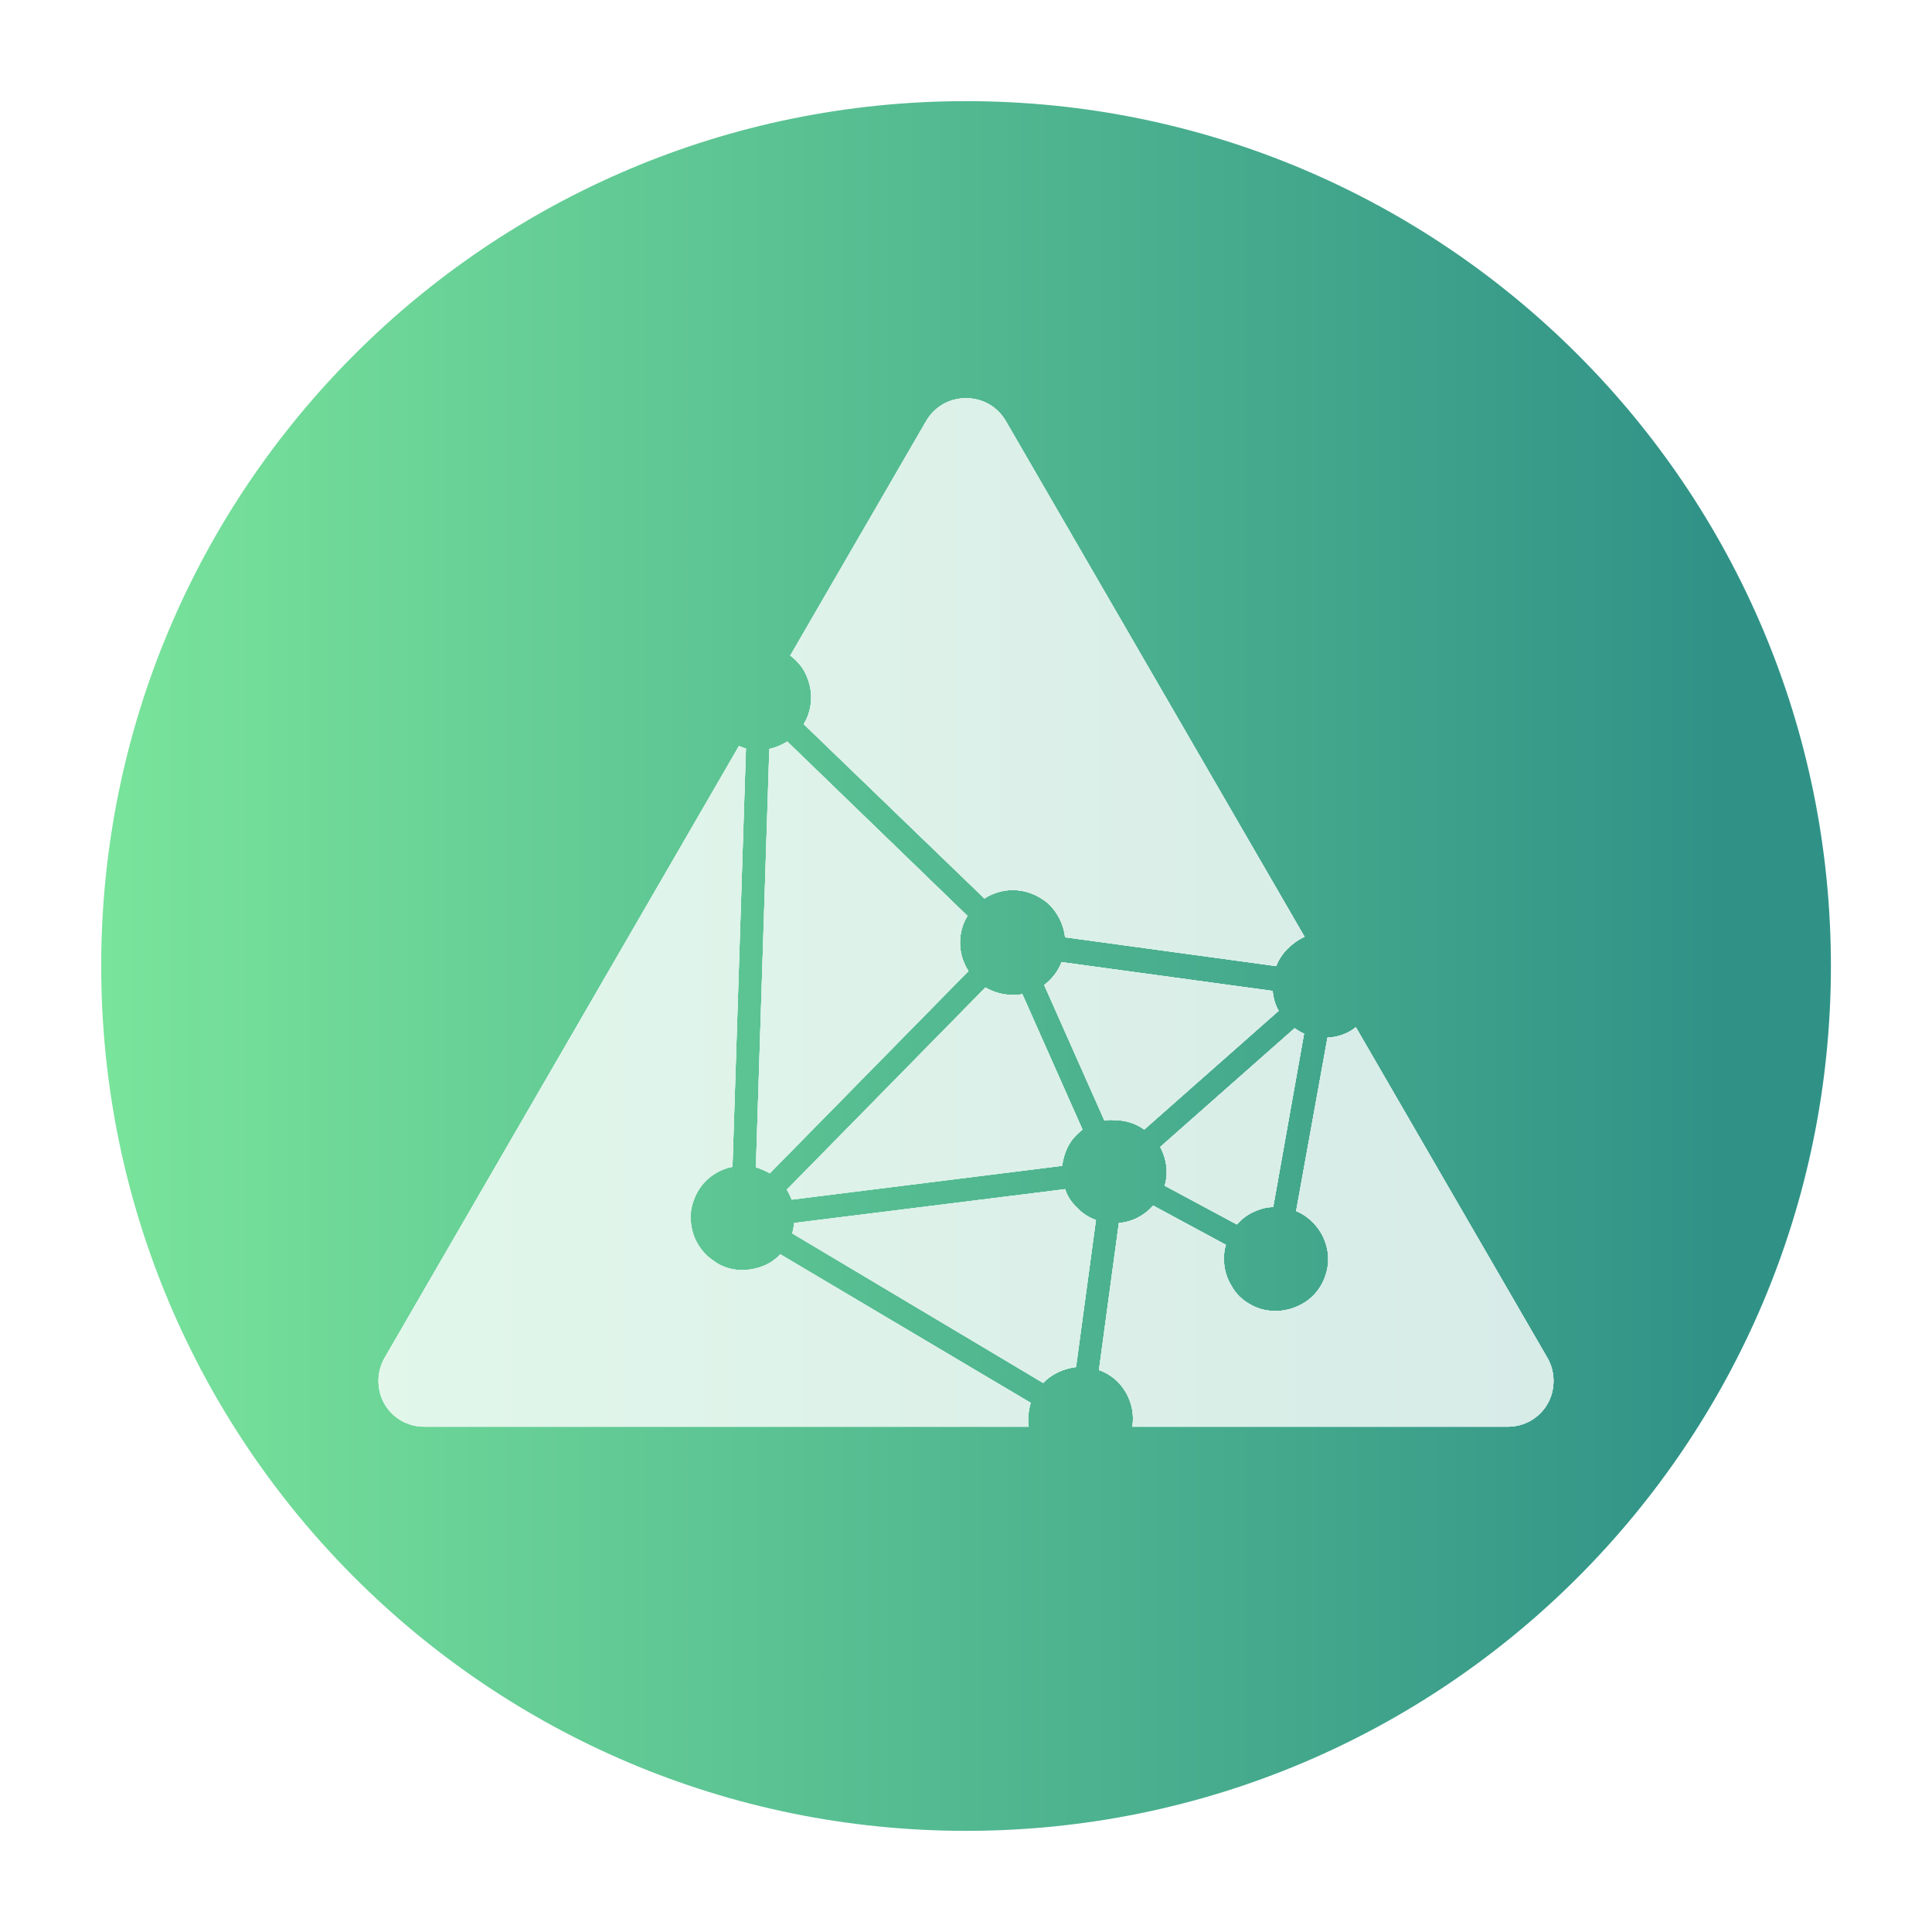 <svg width="200" height="200" viewBox="0 0 200 200" fill="none" xmlns="http://www.w3.org/2000/svg">
<path d="M10.477 100C10.477 149.446 50.56 189.529 100.006 189.529C149.452 189.529 189.535 149.446 189.535 100C189.535 50.554 149.452 10.471 100.006 10.471C50.56 10.471 10.477 50.554 10.477 100Z" fill="url(#paint0_linear_5165_346)"/>
<mask id="mask0_5165_346" style="mask-type:luminance" maskUnits="userSpaceOnUse" x="0" y="0" width="200" height="200">
<path d="M0 -2.98023e-06H200V200H0V-2.98023e-06Z" fill="white"/>
</mask>
<g mask="url(#mask0_5165_346)">
</g>
<g opacity="0.8" filter="url(#filter0_d_5165_346)">
<path d="M128.039 122.756C128.503 122.242 129.07 121.779 129.74 121.47C130.41 121.162 131.08 120.956 131.802 120.956L134.997 103.005C134.637 102.851 134.327 102.645 134.018 102.439L120.102 114.732C120.514 115.504 120.772 116.378 120.772 117.304C120.772 117.767 120.72 118.281 120.565 118.744L128.039 122.756ZM160.202 136.592L140.358 102.337C139.533 103.005 138.502 103.365 137.42 103.417L134.173 121.368C135.049 121.728 135.822 122.345 136.441 123.168C137.008 123.939 137.368 124.865 137.472 125.842C137.575 126.82 137.368 127.797 136.956 128.671C136.544 129.546 135.874 130.317 135.049 130.832C134.224 131.346 133.296 131.655 132.317 131.706C131.338 131.758 130.358 131.552 129.534 131.089C128.658 130.626 127.936 129.957 127.472 129.083C126.957 128.26 126.699 127.283 126.699 126.305C126.699 125.842 126.751 125.328 126.905 124.865L119.38 120.802C118.452 121.831 117.215 122.499 115.823 122.602L113.762 137.827C114.947 138.238 115.927 139.061 116.545 140.142C117.164 141.222 117.421 142.456 117.215 143.691H156.078C156.903 143.691 157.728 143.485 158.449 143.074C159.171 142.662 159.79 142.045 160.202 141.325C160.614 140.604 160.82 139.781 160.82 138.959C160.82 138.136 160.614 137.313 160.202 136.592ZM100.258 96.524C99.691 95.65 99.382 94.621 99.382 93.593C99.382 92.615 99.639 91.638 100.155 90.815L81.496 72.761C80.929 73.121 80.311 73.378 79.641 73.532L78.249 116.841C78.765 116.996 79.228 117.201 79.692 117.459L100.258 96.524ZM83.97 68.183C83.97 69.16 83.713 70.138 83.197 70.961L101.907 89.014C102.783 88.449 103.814 88.14 104.845 88.14C106.185 88.14 107.474 88.654 108.505 89.529C109.484 90.455 110.103 91.689 110.257 93.026L132.111 96.01C132.369 95.341 132.781 94.724 133.296 94.21C133.812 93.695 134.379 93.284 135.049 92.975L104.123 39.585C103.711 38.865 103.093 38.248 102.371 37.836C101.65 37.425 100.825 37.219 100 37.219C99.175 37.219 98.35 37.425 97.629 37.836C96.907 38.248 96.289 38.865 95.876 39.585L81.806 63.863C82.476 64.377 83.042 64.994 83.403 65.766C83.764 66.537 83.97 67.36 83.97 68.183ZM110.257 119.104L82.218 122.602C82.166 122.962 82.115 123.322 82.012 123.682L107.989 139.165C108.865 138.238 110.103 137.673 111.391 137.518L113.453 122.293C112.731 122.036 112.061 121.625 111.546 121.059C110.927 120.493 110.515 119.876 110.257 119.104ZM104.845 98.993C103.866 98.993 102.886 98.736 102.01 98.222L81.445 119.156C81.651 119.465 81.806 119.825 81.96 120.185L109.948 116.687C110.051 115.967 110.257 115.247 110.618 114.578C110.979 113.909 111.494 113.395 112.061 112.932L105.824 98.89C105.567 98.993 105.206 98.993 104.845 98.993ZM80.775 125.842C80.208 126.46 79.486 126.923 78.661 127.18C77.837 127.437 77.012 127.54 76.187 127.437C75.362 127.334 74.538 127.026 73.868 126.511C73.146 126.048 72.579 125.38 72.167 124.659C71.755 123.939 71.548 123.065 71.497 122.242C71.445 121.419 71.651 120.545 72.013 119.773C72.373 119.002 72.889 118.333 73.559 117.819C74.229 117.304 75.002 116.944 75.827 116.79L77.218 73.481C76.96 73.43 76.754 73.327 76.497 73.224L39.798 136.592C39.386 137.313 39.18 138.136 39.18 138.959C39.18 139.781 39.386 140.604 39.798 141.325C40.211 142.045 40.829 142.662 41.551 143.074C42.272 143.485 43.097 143.691 43.922 143.691H106.494C106.443 143.434 106.443 143.177 106.443 142.868C106.443 142.302 106.546 141.736 106.7 141.222L80.775 125.842ZM115.308 111.955C116.442 111.955 117.524 112.264 118.452 112.932L132.369 100.639C132.008 100.022 131.802 99.302 131.75 98.582L109.896 95.598C109.535 96.524 108.917 97.347 108.092 97.965L114.329 112.006C114.638 111.955 114.999 111.904 115.308 111.955Z" fill="white"/>
<path d="M128.039 122.756C128.503 122.242 129.07 121.779 129.74 121.47C130.41 121.162 131.08 120.956 131.802 120.956L134.997 103.005C134.637 102.851 134.327 102.645 134.018 102.439L120.102 114.732C120.514 115.504 120.772 116.378 120.772 117.304C120.772 117.767 120.72 118.281 120.565 118.744L128.039 122.756ZM160.202 136.592L140.358 102.337C139.533 103.005 138.502 103.365 137.42 103.417L134.173 121.368C135.049 121.728 135.822 122.345 136.441 123.168C137.008 123.939 137.368 124.865 137.472 125.842C137.575 126.82 137.368 127.797 136.956 128.671C136.544 129.546 135.874 130.317 135.049 130.832C134.224 131.346 133.296 131.655 132.317 131.706C131.338 131.758 130.358 131.552 129.534 131.089C128.658 130.626 127.936 129.957 127.472 129.083C126.957 128.26 126.699 127.283 126.699 126.305C126.699 125.842 126.751 125.328 126.905 124.865L119.38 120.802C118.452 121.831 117.215 122.499 115.823 122.602L113.762 137.827C114.947 138.238 115.927 139.061 116.545 140.142C117.164 141.222 117.421 142.456 117.215 143.691H156.078C156.903 143.691 157.728 143.485 158.449 143.074C159.171 142.662 159.79 142.045 160.202 141.325C160.614 140.604 160.82 139.781 160.82 138.959C160.82 138.136 160.614 137.313 160.202 136.592ZM100.258 96.524C99.691 95.65 99.382 94.621 99.382 93.593C99.382 92.615 99.639 91.638 100.155 90.815L81.496 72.761C80.929 73.121 80.311 73.378 79.641 73.532L78.249 116.841C78.765 116.996 79.228 117.201 79.692 117.459L100.258 96.524ZM83.97 68.183C83.97 69.16 83.713 70.138 83.197 70.961L101.907 89.014C102.783 88.449 103.814 88.14 104.845 88.14C106.185 88.14 107.474 88.654 108.505 89.529C109.484 90.455 110.103 91.689 110.257 93.026L132.111 96.01C132.369 95.341 132.781 94.724 133.296 94.21C133.812 93.695 134.379 93.284 135.049 92.975L104.123 39.585C103.711 38.865 103.093 38.248 102.371 37.836C101.65 37.425 100.825 37.219 100 37.219C99.175 37.219 98.35 37.425 97.629 37.836C96.907 38.248 96.289 38.865 95.876 39.585L81.806 63.863C82.476 64.377 83.042 64.994 83.403 65.766C83.764 66.537 83.97 67.36 83.97 68.183ZM110.257 119.104L82.218 122.602C82.166 122.962 82.115 123.322 82.012 123.682L107.989 139.165C108.865 138.238 110.103 137.673 111.391 137.518L113.453 122.293C112.731 122.036 112.061 121.625 111.546 121.059C110.927 120.493 110.515 119.876 110.257 119.104ZM104.845 98.993C103.866 98.993 102.886 98.736 102.01 98.222L81.445 119.156C81.651 119.465 81.806 119.825 81.96 120.185L109.948 116.687C110.051 115.967 110.257 115.247 110.618 114.578C110.979 113.909 111.494 113.395 112.061 112.932L105.824 98.89C105.567 98.993 105.206 98.993 104.845 98.993ZM80.775 125.842C80.208 126.46 79.486 126.923 78.661 127.18C77.837 127.437 77.012 127.54 76.187 127.437C75.362 127.334 74.538 127.026 73.868 126.511C73.146 126.048 72.579 125.38 72.167 124.659C71.755 123.939 71.548 123.065 71.497 122.242C71.445 121.419 71.651 120.545 72.013 119.773C72.373 119.002 72.889 118.333 73.559 117.819C74.229 117.304 75.002 116.944 75.827 116.79L77.218 73.481C76.96 73.43 76.754 73.327 76.497 73.224L39.798 136.592C39.386 137.313 39.18 138.136 39.18 138.959C39.18 139.781 39.386 140.604 39.798 141.325C40.211 142.045 40.829 142.662 41.551 143.074C42.272 143.485 43.097 143.691 43.922 143.691H106.494C106.443 143.434 106.443 143.177 106.443 142.868C106.443 142.302 106.546 141.736 106.7 141.222L80.775 125.842ZM115.308 111.955C116.442 111.955 117.524 112.264 118.452 112.932L132.369 100.639C132.008 100.022 131.802 99.302 131.75 98.582L109.896 95.598C109.535 96.524 108.917 97.347 108.092 97.965L114.329 112.006C114.638 111.955 114.999 111.904 115.308 111.955Z" fill="url(#paint1_radial_5165_346)"/>
<path d="M128.039 122.756C128.503 122.242 129.07 121.779 129.74 121.47C130.41 121.162 131.08 120.956 131.802 120.956L134.997 103.005C134.637 102.851 134.327 102.645 134.018 102.439L120.102 114.732C120.514 115.504 120.772 116.378 120.772 117.304C120.772 117.767 120.72 118.281 120.565 118.744L128.039 122.756ZM160.202 136.592L140.358 102.337C139.533 103.005 138.502 103.365 137.42 103.417L134.173 121.368C135.049 121.728 135.822 122.345 136.441 123.168C137.008 123.939 137.368 124.865 137.472 125.842C137.575 126.82 137.368 127.797 136.956 128.671C136.544 129.546 135.874 130.317 135.049 130.832C134.224 131.346 133.296 131.655 132.317 131.706C131.338 131.758 130.358 131.552 129.534 131.089C128.658 130.626 127.936 129.957 127.472 129.083C126.957 128.26 126.699 127.283 126.699 126.305C126.699 125.842 126.751 125.328 126.905 124.865L119.38 120.802C118.452 121.831 117.215 122.499 115.823 122.602L113.762 137.827C114.947 138.238 115.927 139.061 116.545 140.142C117.164 141.222 117.421 142.456 117.215 143.691H156.078C156.903 143.691 157.728 143.485 158.449 143.074C159.171 142.662 159.79 142.045 160.202 141.325C160.614 140.604 160.82 139.781 160.82 138.959C160.82 138.136 160.614 137.313 160.202 136.592ZM100.258 96.524C99.691 95.65 99.382 94.621 99.382 93.593C99.382 92.615 99.639 91.638 100.155 90.815L81.496 72.761C80.929 73.121 80.311 73.378 79.641 73.532L78.249 116.841C78.765 116.996 79.228 117.201 79.692 117.459L100.258 96.524ZM83.97 68.183C83.97 69.16 83.713 70.138 83.197 70.961L101.907 89.014C102.783 88.449 103.814 88.14 104.845 88.14C106.185 88.14 107.474 88.654 108.505 89.529C109.484 90.455 110.103 91.689 110.257 93.026L132.111 96.01C132.369 95.341 132.781 94.724 133.296 94.21C133.812 93.695 134.379 93.284 135.049 92.975L104.123 39.585C103.711 38.865 103.093 38.248 102.371 37.836C101.65 37.425 100.825 37.219 100 37.219C99.175 37.219 98.35 37.425 97.629 37.836C96.907 38.248 96.289 38.865 95.876 39.585L81.806 63.863C82.476 64.377 83.042 64.994 83.403 65.766C83.764 66.537 83.97 67.36 83.97 68.183ZM110.257 119.104L82.218 122.602C82.166 122.962 82.115 123.322 82.012 123.682L107.989 139.165C108.865 138.238 110.103 137.673 111.391 137.518L113.453 122.293C112.731 122.036 112.061 121.625 111.546 121.059C110.927 120.493 110.515 119.876 110.257 119.104ZM104.845 98.993C103.866 98.993 102.886 98.736 102.01 98.222L81.445 119.156C81.651 119.465 81.806 119.825 81.96 120.185L109.948 116.687C110.051 115.967 110.257 115.247 110.618 114.578C110.979 113.909 111.494 113.395 112.061 112.932L105.824 98.89C105.567 98.993 105.206 98.993 104.845 98.993ZM80.775 125.842C80.208 126.46 79.486 126.923 78.661 127.18C77.837 127.437 77.012 127.54 76.187 127.437C75.362 127.334 74.538 127.026 73.868 126.511C73.146 126.048 72.579 125.38 72.167 124.659C71.755 123.939 71.548 123.065 71.497 122.242C71.445 121.419 71.651 120.545 72.013 119.773C72.373 119.002 72.889 118.333 73.559 117.819C74.229 117.304 75.002 116.944 75.827 116.79L77.218 73.481C76.96 73.43 76.754 73.327 76.497 73.224L39.798 136.592C39.386 137.313 39.18 138.136 39.18 138.959C39.18 139.781 39.386 140.604 39.798 141.325C40.211 142.045 40.829 142.662 41.551 143.074C42.272 143.485 43.097 143.691 43.922 143.691H106.494C106.443 143.434 106.443 143.177 106.443 142.868C106.443 142.302 106.546 141.736 106.7 141.222L80.775 125.842ZM115.308 111.955C116.442 111.955 117.524 112.264 118.452 112.932L132.369 100.639C132.008 100.022 131.802 99.302 131.75 98.582L109.896 95.598C109.535 96.524 108.917 97.347 108.092 97.965L114.329 112.006C114.638 111.955 114.999 111.904 115.308 111.955Z" fill="url(#paint2_radial_5165_346)"/>
<path d="M128.039 122.756C128.503 122.242 129.07 121.779 129.74 121.47C130.41 121.162 131.08 120.956 131.802 120.956L134.997 103.005C134.637 102.851 134.327 102.645 134.018 102.439L120.102 114.732C120.514 115.504 120.772 116.378 120.772 117.304C120.772 117.767 120.72 118.281 120.565 118.744L128.039 122.756ZM160.202 136.592L140.358 102.337C139.533 103.005 138.502 103.365 137.42 103.417L134.173 121.368C135.049 121.728 135.822 122.345 136.441 123.168C137.008 123.939 137.368 124.865 137.472 125.842C137.575 126.82 137.368 127.797 136.956 128.671C136.544 129.546 135.874 130.317 135.049 130.832C134.224 131.346 133.296 131.655 132.317 131.706C131.338 131.758 130.358 131.552 129.534 131.089C128.658 130.626 127.936 129.957 127.472 129.083C126.957 128.26 126.699 127.283 126.699 126.305C126.699 125.842 126.751 125.328 126.905 124.865L119.38 120.802C118.452 121.831 117.215 122.499 115.823 122.602L113.762 137.827C114.947 138.238 115.927 139.061 116.545 140.142C117.164 141.222 117.421 142.456 117.215 143.691H156.078C156.903 143.691 157.728 143.485 158.449 143.074C159.171 142.662 159.79 142.045 160.202 141.325C160.614 140.604 160.82 139.781 160.82 138.959C160.82 138.136 160.614 137.313 160.202 136.592ZM100.258 96.524C99.691 95.65 99.382 94.621 99.382 93.593C99.382 92.615 99.639 91.638 100.155 90.815L81.496 72.761C80.929 73.121 80.311 73.378 79.641 73.532L78.249 116.841C78.765 116.996 79.228 117.201 79.692 117.459L100.258 96.524ZM83.97 68.183C83.97 69.16 83.713 70.138 83.197 70.961L101.907 89.014C102.783 88.449 103.814 88.14 104.845 88.14C106.185 88.14 107.474 88.654 108.505 89.529C109.484 90.455 110.103 91.689 110.257 93.026L132.111 96.01C132.369 95.341 132.781 94.724 133.296 94.21C133.812 93.695 134.379 93.284 135.049 92.975L104.123 39.585C103.711 38.865 103.093 38.248 102.371 37.836C101.65 37.425 100.825 37.219 100 37.219C99.175 37.219 98.35 37.425 97.629 37.836C96.907 38.248 96.289 38.865 95.876 39.585L81.806 63.863C82.476 64.377 83.042 64.994 83.403 65.766C83.764 66.537 83.97 67.36 83.97 68.183ZM110.257 119.104L82.218 122.602C82.166 122.962 82.115 123.322 82.012 123.682L107.989 139.165C108.865 138.238 110.103 137.673 111.391 137.518L113.453 122.293C112.731 122.036 112.061 121.625 111.546 121.059C110.927 120.493 110.515 119.876 110.257 119.104ZM104.845 98.993C103.866 98.993 102.886 98.736 102.01 98.222L81.445 119.156C81.651 119.465 81.806 119.825 81.96 120.185L109.948 116.687C110.051 115.967 110.257 115.247 110.618 114.578C110.979 113.909 111.494 113.395 112.061 112.932L105.824 98.89C105.567 98.993 105.206 98.993 104.845 98.993ZM80.775 125.842C80.208 126.46 79.486 126.923 78.661 127.18C77.837 127.437 77.012 127.54 76.187 127.437C75.362 127.334 74.538 127.026 73.868 126.511C73.146 126.048 72.579 125.38 72.167 124.659C71.755 123.939 71.548 123.065 71.497 122.242C71.445 121.419 71.651 120.545 72.013 119.773C72.373 119.002 72.889 118.333 73.559 117.819C74.229 117.304 75.002 116.944 75.827 116.79L77.218 73.481C76.96 73.43 76.754 73.327 76.497 73.224L39.798 136.592C39.386 137.313 39.18 138.136 39.18 138.959C39.18 139.781 39.386 140.604 39.798 141.325C40.211 142.045 40.829 142.662 41.551 143.074C42.272 143.485 43.097 143.691 43.922 143.691H106.494C106.443 143.434 106.443 143.177 106.443 142.868C106.443 142.302 106.546 141.736 106.7 141.222L80.775 125.842ZM115.308 111.955C116.442 111.955 117.524 112.264 118.452 112.932L132.369 100.639C132.008 100.022 131.802 99.302 131.75 98.582L109.896 95.598C109.535 96.524 108.917 97.347 108.092 97.965L114.329 112.006C114.638 111.955 114.999 111.904 115.308 111.955Z" fill="url(#paint3_radial_5165_346)"/>
<path d="M128.039 122.756C128.503 122.242 129.07 121.779 129.74 121.47C130.41 121.162 131.08 120.956 131.802 120.956L134.997 103.005C134.637 102.851 134.327 102.645 134.018 102.439L120.102 114.732C120.514 115.504 120.772 116.378 120.772 117.304C120.772 117.767 120.72 118.281 120.565 118.744L128.039 122.756ZM160.202 136.592L140.358 102.337C139.533 103.005 138.502 103.365 137.42 103.417L134.173 121.368C135.049 121.728 135.822 122.345 136.441 123.168C137.008 123.939 137.368 124.865 137.472 125.842C137.575 126.82 137.368 127.797 136.956 128.671C136.544 129.546 135.874 130.317 135.049 130.832C134.224 131.346 133.296 131.655 132.317 131.706C131.338 131.758 130.358 131.552 129.534 131.089C128.658 130.626 127.936 129.957 127.472 129.083C126.957 128.26 126.699 127.283 126.699 126.305C126.699 125.842 126.751 125.328 126.905 124.865L119.38 120.802C118.452 121.831 117.215 122.499 115.823 122.602L113.762 137.827C114.947 138.238 115.927 139.061 116.545 140.142C117.164 141.222 117.421 142.456 117.215 143.691H156.078C156.903 143.691 157.728 143.485 158.449 143.074C159.171 142.662 159.79 142.045 160.202 141.325C160.614 140.604 160.82 139.781 160.82 138.959C160.82 138.136 160.614 137.313 160.202 136.592ZM100.258 96.524C99.691 95.65 99.382 94.621 99.382 93.593C99.382 92.615 99.639 91.638 100.155 90.815L81.496 72.761C80.929 73.121 80.311 73.378 79.641 73.532L78.249 116.841C78.765 116.996 79.228 117.201 79.692 117.459L100.258 96.524ZM83.97 68.183C83.97 69.16 83.713 70.138 83.197 70.961L101.907 89.014C102.783 88.449 103.814 88.14 104.845 88.14C106.185 88.14 107.474 88.654 108.505 89.529C109.484 90.455 110.103 91.689 110.257 93.026L132.111 96.01C132.369 95.341 132.781 94.724 133.296 94.21C133.812 93.695 134.379 93.284 135.049 92.975L104.123 39.585C103.711 38.865 103.093 38.248 102.371 37.836C101.65 37.425 100.825 37.219 100 37.219C99.175 37.219 98.35 37.425 97.629 37.836C96.907 38.248 96.289 38.865 95.876 39.585L81.806 63.863C82.476 64.377 83.042 64.994 83.403 65.766C83.764 66.537 83.97 67.36 83.97 68.183ZM110.257 119.104L82.218 122.602C82.166 122.962 82.115 123.322 82.012 123.682L107.989 139.165C108.865 138.238 110.103 137.673 111.391 137.518L113.453 122.293C112.731 122.036 112.061 121.625 111.546 121.059C110.927 120.493 110.515 119.876 110.257 119.104ZM104.845 98.993C103.866 98.993 102.886 98.736 102.01 98.222L81.445 119.156C81.651 119.465 81.806 119.825 81.96 120.185L109.948 116.687C110.051 115.967 110.257 115.247 110.618 114.578C110.979 113.909 111.494 113.395 112.061 112.932L105.824 98.89C105.567 98.993 105.206 98.993 104.845 98.993ZM80.775 125.842C80.208 126.46 79.486 126.923 78.661 127.18C77.837 127.437 77.012 127.54 76.187 127.437C75.362 127.334 74.538 127.026 73.868 126.511C73.146 126.048 72.579 125.38 72.167 124.659C71.755 123.939 71.548 123.065 71.497 122.242C71.445 121.419 71.651 120.545 72.013 119.773C72.373 119.002 72.889 118.333 73.559 117.819C74.229 117.304 75.002 116.944 75.827 116.79L77.218 73.481C76.96 73.43 76.754 73.327 76.497 73.224L39.798 136.592C39.386 137.313 39.18 138.136 39.18 138.959C39.18 139.781 39.386 140.604 39.798 141.325C40.211 142.045 40.829 142.662 41.551 143.074C42.272 143.485 43.097 143.691 43.922 143.691H106.494C106.443 143.434 106.443 143.177 106.443 142.868C106.443 142.302 106.546 141.736 106.7 141.222L80.775 125.842ZM115.308 111.955C116.442 111.955 117.524 112.264 118.452 112.932L132.369 100.639C132.008 100.022 131.802 99.302 131.75 98.582L109.896 95.598C109.535 96.524 108.917 97.347 108.092 97.965L114.329 112.006C114.638 111.955 114.999 111.904 115.308 111.955Z" fill="url(#paint4_radial_5165_346)" fill-opacity="0.75"/>
<mask id="mask1_5165_346" style="mask-type:luminance" maskUnits="userSpaceOnUse" x="39" y="37" width="122" height="107">
<path d="M160.82 37.219H39.18V143.742H160.82V37.219Z" fill="white"/>
</mask>
<g mask="url(#mask1_5165_346)">
</g>
</g>
<defs>
<filter id="filter0_d_5165_346" x="35.18" y="37.219" width="129.641" height="114.472" filterUnits="userSpaceOnUse" color-interpolation-filters="sRGB">
<feFlood flood-opacity="0" result="BackgroundImageFix"/>
<feColorMatrix in="SourceAlpha" type="matrix" values="0 0 0 0 0 0 0 0 0 0 0 0 0 0 0 0 0 0 127 0" result="hardAlpha"/>
<feOffset dy="4"/>
<feGaussianBlur stdDeviation="2"/>
<feComposite in2="hardAlpha" operator="out"/>
<feColorMatrix type="matrix" values="0 0 0 0 0 0 0 0 0 0 0 0 0 0 0 0 0 0 0.25 0"/>
<feBlend mode="normal" in2="BackgroundImageFix" result="effect1_dropShadow_5165_346"/>
<feBlend mode="normal" in="SourceGraphic" in2="effect1_dropShadow_5165_346" result="shape"/>
</filter>
<linearGradient id="paint0_linear_5165_346" x1="10.477" y1="100" x2="189.535" y2="100" gradientUnits="userSpaceOnUse">
<stop stop-color="#79E49B"/>
<stop offset="0.937" stop-color="#309287"/>
<stop offset="1" stop-color="#309287"/>
</linearGradient>
<radialGradient id="paint1_radial_5165_346" cx="0" cy="0" r="1" gradientUnits="userSpaceOnUse" gradientTransform="translate(39.18 143.742) rotate(-31.205) scale(114.677 131.015)">
<stop stop-color="white"/>
<stop offset="1" stop-color="white"/>
</radialGradient>
<radialGradient id="paint2_radial_5165_346" cx="0" cy="0" r="1" gradientUnits="userSpaceOnUse" gradientTransform="translate(140.781 71.672) rotate(125.86) scale(159.634 182.377)">
<stop stop-color="white"/>
<stop offset="1" stop-color="#78F2FF" stop-opacity="0"/>
</radialGradient>
<radialGradient id="paint3_radial_5165_346" cx="0" cy="0" r="1" gradientUnits="userSpaceOnUse" gradientTransform="translate(43.75 72.727) rotate(36.678) scale(84.164 96.155)">
<stop stop-color="white"/>
<stop offset="1" stop-color="white"/>
</radialGradient>
<radialGradient id="paint4_radial_5165_346" cx="0" cy="0" r="1" gradientUnits="userSpaceOnUse" gradientTransform="translate(160.82 143.742) rotate(-145.176) scale(49.25 56.267)">
<stop stop-color="white"/>
<stop offset="1" stop-color="white"/>
</radialGradient>
</defs>
</svg>
